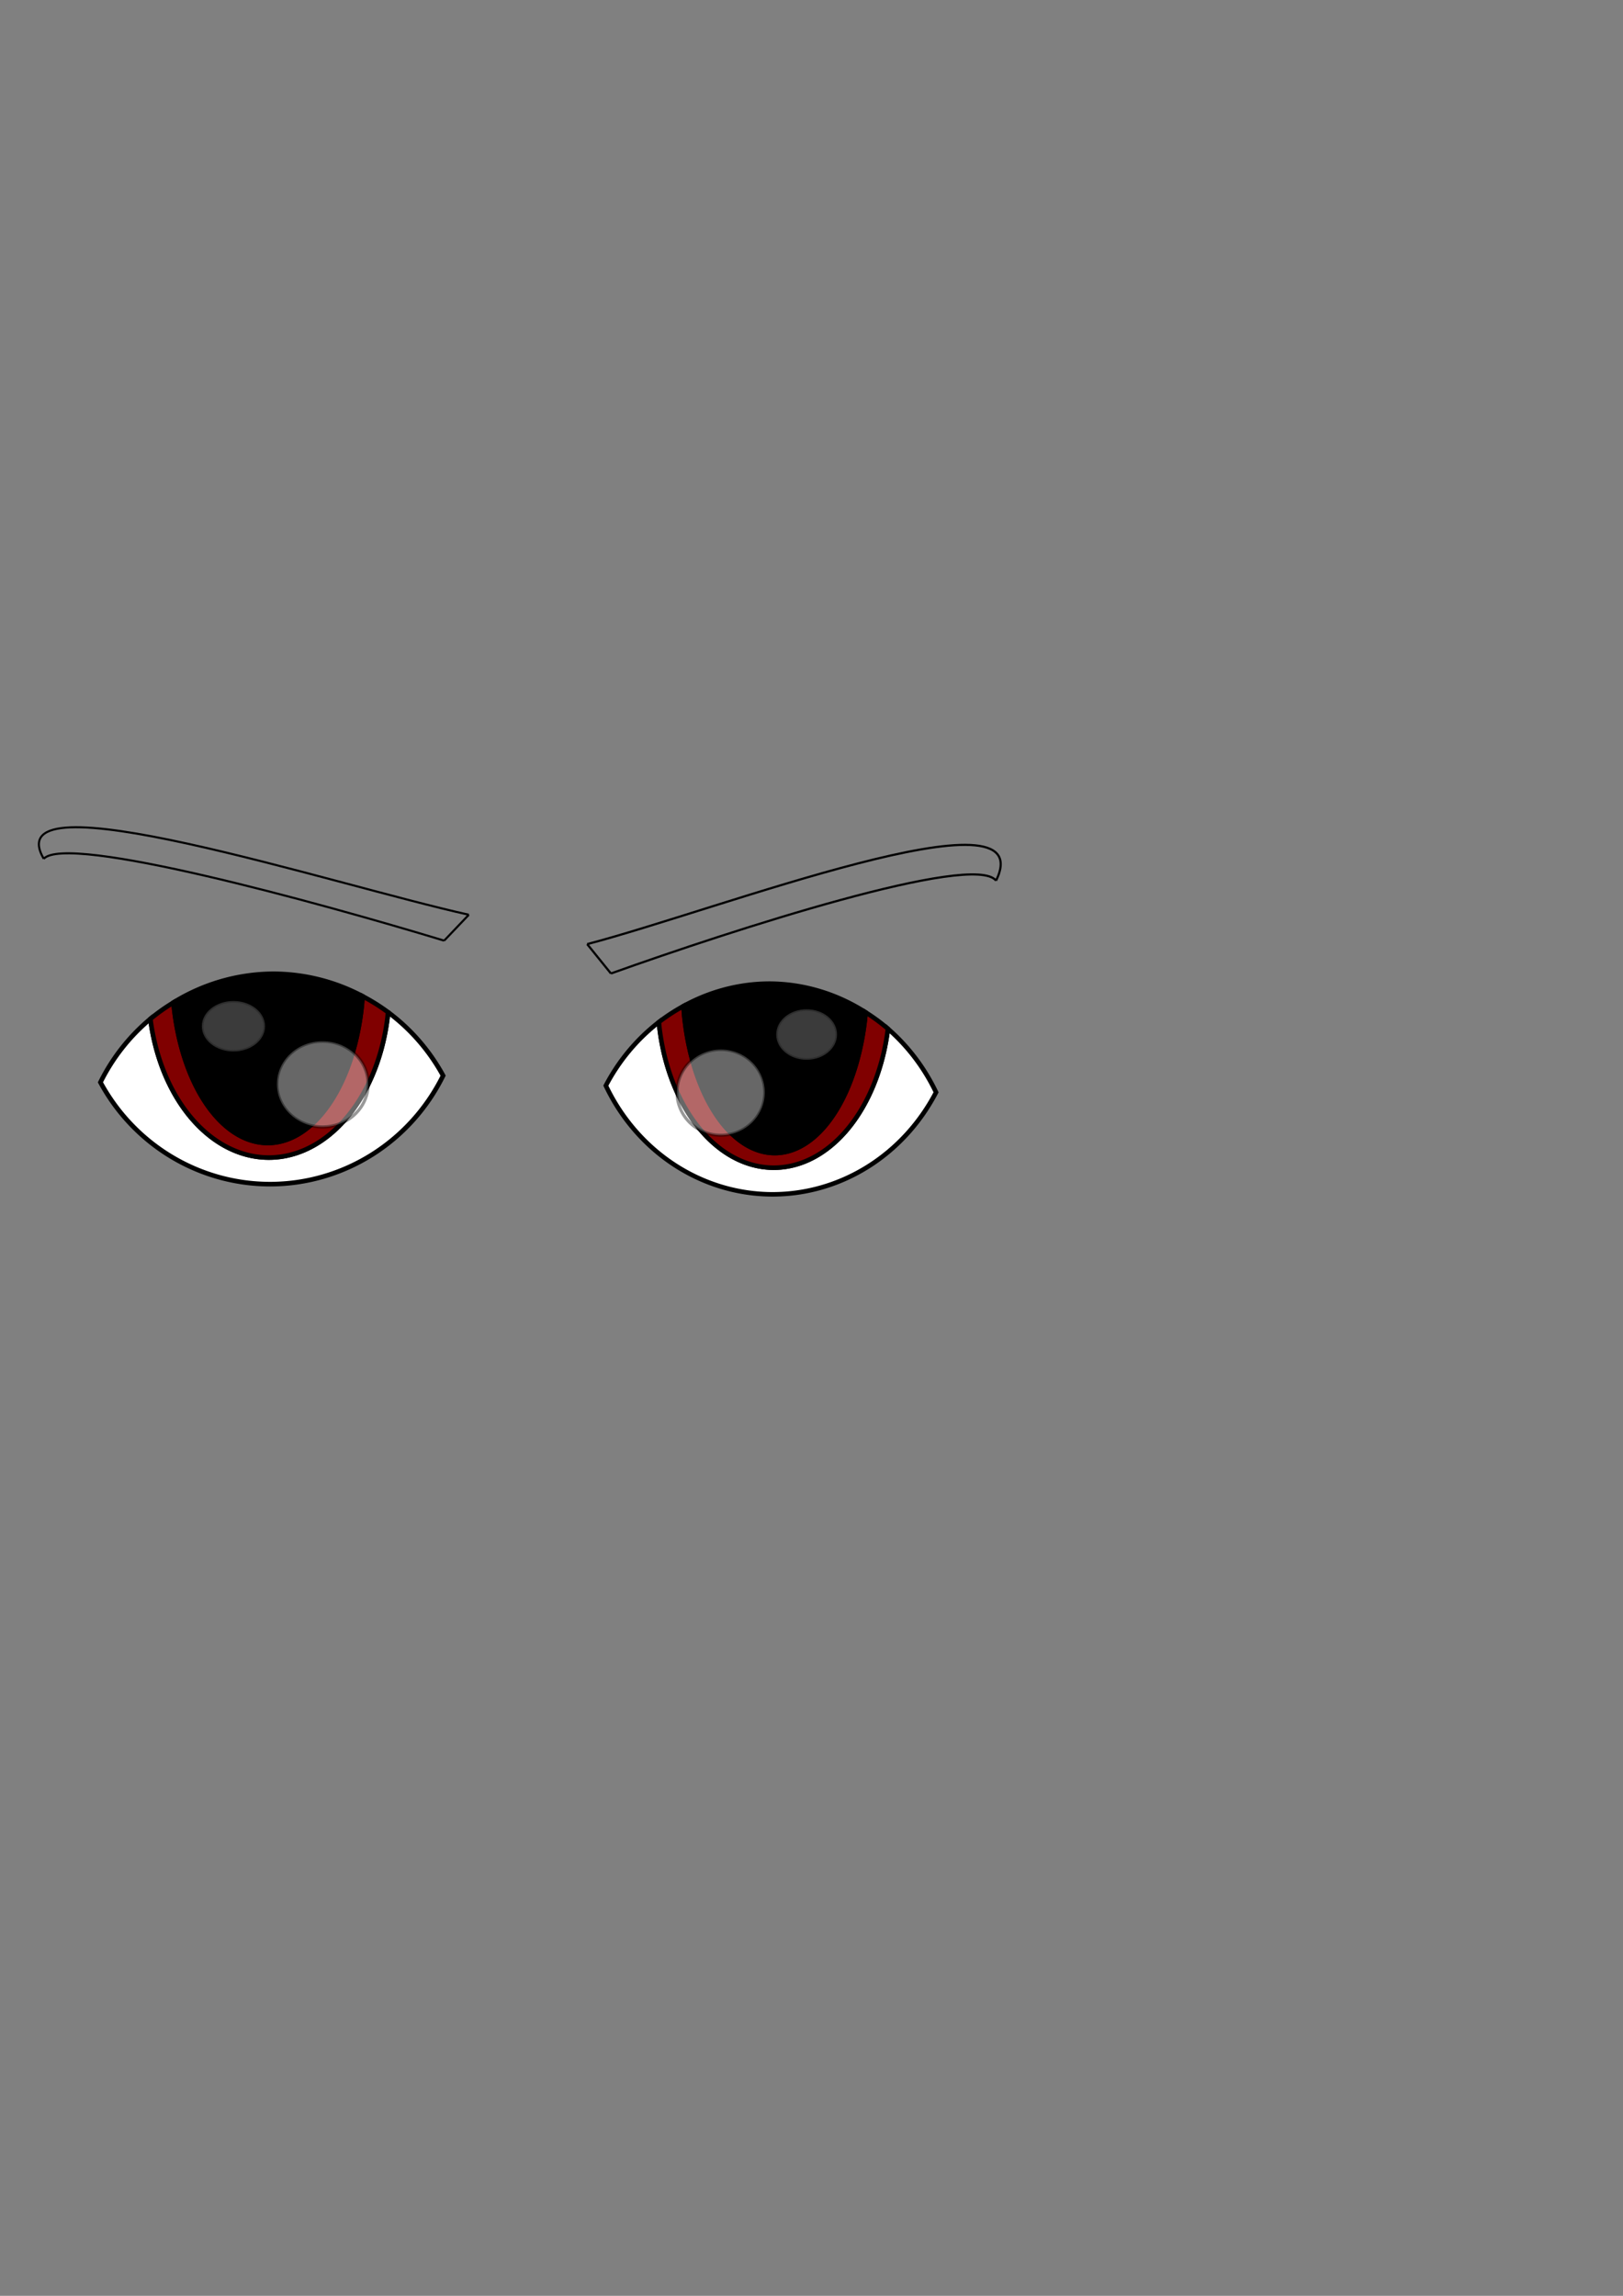 <?xml version="1.0" encoding="UTF-8" standalone="no"?>
<!-- Created with Inkscape (http://www.inkscape.org/) -->

<svg
   width="210mm"
   height="297mm"
   viewBox="0 0 210 297"
   version="1.1"
   id="svg3570"
   inkscape:version="1.3.2 (091e20ef0f, 2023-11-25)"
   sodipodi:docname="olinho.svg"
   xmlns:inkscape="http://www.inkscape.org/namespaces/inkscape"
   xmlns:sodipodi="http://sodipodi.sourceforge.net/DTD/sodipodi-0.dtd"
   xmlns="http://www.w3.org/2000/svg"
   xmlns:svg="http://www.w3.org/2000/svg"
   xmlns:rdf="http://www.w3.org/1999/02/22-rdf-syntax-ns#"
   xmlns:cc="http://creativecommons.org/ns#"
   xmlns:dc="http://purl.org/dc/elements/1.1/">
  <rect x="0" y="0" width="210" height="297" fill="#808080" stroke="none"/>
  <defs
     id="defs3564">
    <inkscape:path-effect
       effect="bspline"
       id="path-effect4193"
       is_visible="true"
       weight="33.333"
       steps="2"
       helper_size="0"
       apply_no_weight="true"
       apply_with_weight="true"
       only_selected="false" />
    <inkscape:path-effect
       effect="bspline"
       id="path-effect4189"
       is_visible="true"
       weight="33.333"
       steps="2"
       helper_size="0"
       apply_no_weight="true"
       apply_with_weight="true"
       only_selected="false" />
    <inkscape:path-effect
       effect="bspline"
       id="path-effect4185"
       is_visible="true"
       weight="33.333"
       steps="2"
       helper_size="0"
       apply_no_weight="true"
       apply_with_weight="true"
       only_selected="false" />
    <inkscape:path-effect
       effect="bspline"
       id="path-effect4181"
       is_visible="true"
       weight="33.333"
       steps="2"
       helper_size="0"
       apply_no_weight="true"
       apply_with_weight="true"
       only_selected="false" />
    <inkscape:path-effect
       effect="bspline"
       id="path-effect4177"
       is_visible="true"
       weight="33.333"
       steps="2"
       helper_size="0"
       apply_no_weight="true"
       apply_with_weight="true"
       only_selected="false" />
  </defs>
  <sodipodi:namedview
     id="base"
     pagecolor="#ffffff"
     bordercolor="#666666"
     borderopacity="1.0"
     inkscape:pageopacity="0.0"
     inkscape:pageshadow="2"
     inkscape:zoom="0.70710678"
     inkscape:cx="345.06811"
     inkscape:cy="417.193"
     inkscape:document-units="mm"
     inkscape:current-layer="layer1"
     showgrid="false"
     inkscape:window-width="1920"
     inkscape:window-height="1011"
     inkscape:window-x="0"
     inkscape:window-y="0"
     inkscape:window-maximized="1"
     inkscape:showpageshadow="2"
     inkscape:pagecheckerboard="0"
     inkscape:deskcolor="#d1d1d1" />
  <g
     inkscape:label="Camada 1"
     inkscape:groupmode="layer"
     id="layer1">
    <path
       style="opacity:1;fill:#ffffff;fill-opacity:1;stroke:#000000;stroke-width:2.213;stroke-miterlimit:4;stroke-dasharray:none;stroke-opacity:1"
       d="M 321.752 498.932 A 91.111 96.144 0 0 0 295.811 529.979 A 91.111 96.144 0 0 0 377.232 583.043 A 91.111 96.144 0 0 0 457.043 533.242 A 91.111 96.144 0 0 0 433.502 502.186 A 56.644 82.403 0 0 1 433.312 504.01 A 56.644 82.403 0 0 1 431.91 511.99 A 56.644 82.403 0 0 1 429.969 519.729 A 56.644 82.403 0 0 1 427.506 527.145 A 56.644 82.403 0 0 1 424.547 534.166 A 56.644 82.403 0 0 1 421.121 540.725 A 56.644 82.403 0 0 1 417.262 546.75 A 56.644 82.403 0 0 1 413.008 552.188 A 56.644 82.403 0 0 1 408.402 556.979 A 56.644 82.403 0 0 1 403.49 561.076 A 56.644 82.403 0 0 1 398.322 564.441 A 56.644 82.403 0 0 1 392.949 567.039 A 56.644 82.403 0 0 1 387.424 568.842 A 56.644 82.403 0 0 1 381.805 569.836 A 56.644 82.403 0 0 1 377.797 570.041 A 56.644 82.403 0 0 1 372.143 569.629 A 56.644 82.403 0 0 1 366.543 568.398 A 56.644 82.403 0 0 1 361.059 566.361 A 56.644 82.403 0 0 1 355.738 563.537 A 56.644 82.403 0 0 1 350.641 559.953 A 56.644 82.403 0 0 1 345.814 555.648 A 56.644 82.403 0 0 1 341.307 550.664 A 56.644 82.403 0 0 1 337.164 545.049 A 56.644 82.403 0 0 1 333.426 538.861 A 56.644 82.403 0 0 1 330.133 532.16 A 56.644 82.403 0 0 1 327.316 525.016 A 56.644 82.403 0 0 1 325.002 517.498 A 56.644 82.403 0 0 1 323.217 509.682 A 56.644 82.403 0 0 1 321.979 501.645 A 56.644 82.403 0 0 1 321.752 498.932 z "
       id="path4158"
       transform="scale(0.265)" />
    <path
       style="opacity:1;fill:#800000;fill-opacity:1;stroke:#000000;stroke-width:2.213;stroke-miterlimit:4;stroke-dasharray:none;stroke-opacity:1"
       d="M 333.748 491.131 A 91.111 96.144 0 0 0 321.752 498.932 A 56.644 82.403 0 0 0 321.979 501.645 A 56.644 82.403 0 0 0 323.217 509.682 A 56.644 82.403 0 0 0 325.002 517.498 A 56.644 82.403 0 0 0 327.316 525.016 A 56.644 82.403 0 0 0 330.133 532.16 A 56.644 82.403 0 0 0 333.426 538.861 A 56.644 82.403 0 0 0 337.164 545.049 A 56.644 82.403 0 0 0 341.307 550.664 A 56.644 82.403 0 0 0 345.814 555.648 A 56.644 82.403 0 0 0 350.641 559.953 A 56.644 82.403 0 0 0 355.738 563.537 A 56.644 82.403 0 0 0 361.059 566.361 A 56.644 82.403 0 0 0 366.543 568.398 A 56.644 82.403 0 0 0 372.143 569.629 A 56.644 82.403 0 0 0 377.797 570.041 A 56.644 82.403 0 0 0 381.805 569.836 A 56.644 82.403 0 0 0 387.424 568.842 A 56.644 82.403 0 0 0 392.949 567.039 A 56.644 82.403 0 0 0 398.322 564.441 A 56.644 82.403 0 0 0 403.49 561.076 A 56.644 82.403 0 0 0 408.402 556.979 A 56.644 82.403 0 0 0 413.008 552.188 A 56.644 82.403 0 0 0 417.262 546.75 A 56.644 82.403 0 0 0 421.121 540.725 A 56.644 82.403 0 0 0 424.547 534.166 A 56.644 82.403 0 0 0 427.506 527.145 A 56.644 82.403 0 0 0 429.969 519.729 A 56.644 82.403 0 0 0 431.91 511.99 A 56.644 82.403 0 0 0 433.312 504.01 A 56.644 82.403 0 0 0 433.502 502.186 A 91.111 96.144 0 0 0 422.619 494.18 A 44.952 81.822 0 0 1 422.357 497.328 A 44.952 81.822 0 0 1 421.246 505.254 A 44.952 81.822 0 0 1 419.705 512.936 A 44.952 81.822 0 0 1 417.752 520.301 A 44.952 81.822 0 0 1 415.402 527.273 A 44.952 81.822 0 0 1 412.684 533.785 A 44.952 81.822 0 0 1 409.621 539.77 A 44.952 81.822 0 0 1 406.244 545.166 A 44.952 81.822 0 0 1 402.59 549.924 A 44.952 81.822 0 0 1 398.691 553.994 A 44.952 81.822 0 0 1 394.59 557.334 A 44.952 81.822 0 0 1 390.326 559.914 A 44.952 81.822 0 0 1 385.943 561.705 A 44.952 81.822 0 0 1 381.482 562.689 A 44.952 81.822 0 0 1 378.303 562.895 A 44.952 81.822 0 0 1 373.814 562.486 A 44.952 81.822 0 0 1 369.371 561.264 A 44.952 81.822 0 0 1 365.018 559.24 A 44.952 81.822 0 0 1 360.797 556.436 A 44.952 81.822 0 0 1 356.752 552.879 A 44.952 81.822 0 0 1 352.92 548.604 A 44.952 81.822 0 0 1 349.344 543.654 A 44.952 81.822 0 0 1 346.057 538.078 A 44.952 81.822 0 0 1 343.09 531.934 A 44.952 81.822 0 0 1 340.477 525.281 A 44.952 81.822 0 0 1 338.24 518.188 A 44.952 81.822 0 0 1 336.406 510.723 A 44.952 81.822 0 0 1 334.988 502.961 A 44.952 81.822 0 0 1 334.004 494.98 A 44.952 81.822 0 0 1 333.748 491.131 z "
       id="path4165"
       transform="scale(0.265)" />
    <path
       style="opacity:1;fill:#000000;fill-opacity:1;stroke:#000000;stroke-width:2.213;stroke-miterlimit:4;stroke-dasharray:none;stroke-opacity:1"
       d="M 333.748 491.131 A 44.952 81.822 0 0 0 334.004 494.98 A 44.952 81.822 0 0 0 334.988 502.961 A 44.952 81.822 0 0 0 336.406 510.723 A 44.952 81.822 0 0 0 338.24 518.188 A 44.952 81.822 0 0 0 340.477 525.281 A 44.952 81.822 0 0 0 343.09 531.934 A 44.952 81.822 0 0 0 346.057 538.078 A 44.952 81.822 0 0 0 349.344 543.654 A 44.952 81.822 0 0 0 352.92 548.604 A 44.952 81.822 0 0 0 356.752 552.879 A 44.952 81.822 0 0 0 360.797 556.436 A 44.952 81.822 0 0 0 365.018 559.24 A 44.952 81.822 0 0 0 369.371 561.264 A 44.952 81.822 0 0 0 373.814 562.486 A 44.952 81.822 0 0 0 378.303 562.895 A 44.952 81.822 0 0 0 381.482 562.689 A 44.952 81.822 0 0 0 385.943 561.705 A 44.952 81.822 0 0 0 390.326 559.914 A 44.952 81.822 0 0 0 394.59 557.334 A 44.952 81.822 0 0 0 398.691 553.994 A 44.952 81.822 0 0 0 402.59 549.924 A 44.952 81.822 0 0 0 406.244 545.166 A 44.952 81.822 0 0 0 409.621 539.77 A 44.952 81.822 0 0 0 412.684 533.785 A 44.952 81.822 0 0 0 415.402 527.273 A 44.952 81.822 0 0 0 417.752 520.301 A 44.952 81.822 0 0 0 419.705 512.936 A 44.952 81.822 0 0 0 421.246 505.254 A 44.952 81.822 0 0 0 422.357 497.328 A 44.952 81.822 0 0 0 422.619 494.18 A 91.111 96.144 0 0 0 375.619 480.18 A 91.111 96.144 0 0 0 333.748 491.131 z "
       id="path4115"
       transform="scale(0.265)" />
    <ellipse
       style="opacity:0.233;fill:#ffffff;fill-opacity:1;stroke:#000000;stroke-width:0.412;stroke-miterlimit:4;stroke-dasharray:none;stroke-opacity:1"
       id="path4171"
       cx="104.369"
       cy="133.832"
       rx="3.934"
       ry="3.266" />
    <ellipse
       style="opacity:0.403;fill:#ffffff;fill-opacity:1;stroke:#000000;stroke-width:0.399;stroke-miterlimit:4;stroke-dasharray:none;stroke-opacity:1"
       id="path4173"
       cx="93.277"
       cy="141.316"
       rx="5.678"
       ry="5.544" />
    <path
       id="path4191"
       style="fill:none;stroke:#000000;stroke-width:0.282px;stroke-linecap:butt;stroke-linejoin:miter;stroke-opacity:1"
       d="m 75.975,122.137 c 16.744,-4.359 59.032,-20.735 52.905,-8.21 m -49.832,12.011 c 15.72,-5.626 46.947,-15.744 49.832,-12.011 m -52.905,8.21 3.073,3.801"
       inkscape:connector-curvature="0"
       sodipodi:nodetypes="cccccc" />
    <path
       inkscape:connector-curvature="0"
       style="opacity:1;fill:#ffffff;fill-opacity:1;stroke:#000000;stroke-width:0.597;stroke-miterlimit:4;stroke-dasharray:none;stroke-opacity:1"
       d="m 50.201,130.938 a 25.056,25.434 0 0 1 7.134,8.213 25.056,25.434 0 0 1 -22.392,14.038 25.056,25.434 0 0 1 -21.948,-13.175 25.056,25.434 0 0 1 6.474,-8.216 15.577,21.799 0 0 0 0.052,0.483 15.577,21.799 0 0 0 0.386,2.111 15.577,21.799 0 0 0 0.534,2.047 15.577,21.799 0 0 0 0.677,1.962 15.577,21.799 0 0 0 0.814,1.857 15.577,21.799 0 0 0 0.942,1.735 15.577,21.799 0 0 0 1.061,1.594 15.577,21.799 0 0 0 1.17,1.438 15.577,21.799 0 0 0 1.267,1.267 15.577,21.799 0 0 0 1.351,1.084 15.577,21.799 0 0 0 1.421,0.89 15.577,21.799 0 0 0 1.478,0.687 15.577,21.799 0 0 0 1.52,0.477 15.577,21.799 0 0 0 1.545,0.263 15.577,21.799 0 0 0 1.102,0.054 15.577,21.799 0 0 0 1.555,-0.109 15.577,21.799 0 0 0 1.54,-0.326 15.577,21.799 0 0 0 1.508,-0.539 15.577,21.799 0 0 0 1.463,-0.747 15.577,21.799 0 0 0 1.402,-0.948 15.577,21.799 0 0 0 1.327,-1.139 15.577,21.799 0 0 0 1.24,-1.319 15.577,21.799 0 0 0 1.139,-1.485 15.577,21.799 0 0 0 1.028,-1.637 15.577,21.799 0 0 0 0.906,-1.773 15.577,21.799 0 0 0 0.775,-1.89 15.577,21.799 0 0 0 0.636,-1.989 15.577,21.799 0 0 0 0.491,-2.068 15.577,21.799 0 0 0 0.341,-2.126 15.577,21.799 0 0 0 0.062,-0.718 z"
       id="path4158-6" />
    <path
       inkscape:connector-curvature="0"
       style="opacity:1;fill:#800000;fill-opacity:1;stroke:#000000;stroke-width:0.597;stroke-miterlimit:4;stroke-dasharray:none;stroke-opacity:1"
       d="m 46.902,128.875 a 25.056,25.434 0 0 1 3.299,2.064 15.577,21.799 0 0 1 -0.062,0.718 15.577,21.799 0 0 1 -0.341,2.126 15.577,21.799 0 0 1 -0.491,2.068 15.577,21.799 0 0 1 -0.636,1.989 15.577,21.799 0 0 1 -0.775,1.89 15.577,21.799 0 0 1 -0.906,1.773 15.577,21.799 0 0 1 -1.028,1.637 15.577,21.799 0 0 1 -1.139,1.485 15.577,21.799 0 0 1 -1.24,1.319 15.577,21.799 0 0 1 -1.327,1.139 15.577,21.799 0 0 1 -1.402,0.948 15.577,21.799 0 0 1 -1.463,0.747 15.577,21.799 0 0 1 -1.508,0.539 15.577,21.799 0 0 1 -1.54,0.326 15.577,21.799 0 0 1 -1.555,0.109 15.577,21.799 0 0 1 -1.102,-0.054 15.577,21.799 0 0 1 -1.545,-0.263 15.577,21.799 0 0 1 -1.52,-0.477 15.577,21.799 0 0 1 -1.478,-0.687 15.577,21.799 0 0 1 -1.421,-0.89 15.577,21.799 0 0 1 -1.351,-1.084 15.577,21.799 0 0 1 -1.267,-1.267 15.577,21.799 0 0 1 -1.17,-1.438 15.577,21.799 0 0 1 -1.061,-1.594 15.577,21.799 0 0 1 -0.942,-1.735 15.577,21.799 0 0 1 -0.814,-1.857 15.577,21.799 0 0 1 -0.677,-1.962 15.577,21.799 0 0 1 -0.534,-2.047 15.577,21.799 0 0 1 -0.386,-2.111 15.577,21.799 0 0 1 -0.052,-0.483 25.056,25.434 0 0 1 2.993,-2.118 12.362,21.646 0 0 0 0.072,0.833 12.362,21.646 0 0 0 0.306,2.097 12.362,21.646 0 0 0 0.424,2.032 12.362,21.646 0 0 0 0.537,1.948 12.362,21.646 0 0 0 0.646,1.845 12.362,21.646 0 0 0 0.748,1.723 12.362,21.646 0 0 0 0.842,1.583 12.362,21.646 0 0 0 0.929,1.428 12.362,21.646 0 0 0 1.005,1.259 12.362,21.646 0 0 0 1.072,1.077 12.362,21.646 0 0 0 1.128,0.884 12.362,21.646 0 0 0 1.173,0.683 12.362,21.646 0 0 0 1.205,0.474 12.362,21.646 0 0 0 1.227,0.26 12.362,21.646 0 0 0 0.874,0.054 12.362,21.646 0 0 0 1.234,-0.108 12.362,21.646 0 0 0 1.222,-0.323 12.362,21.646 0 0 0 1.197,-0.535 12.362,21.646 0 0 0 1.161,-0.742 12.362,21.646 0 0 0 1.112,-0.941 12.362,21.646 0 0 0 1.054,-1.131 12.362,21.646 0 0 0 0.983,-1.309 12.362,21.646 0 0 0 0.904,-1.475 12.362,21.646 0 0 0 0.816,-1.625 12.362,21.646 0 0 0 0.719,-1.76 12.362,21.646 0 0 0 0.615,-1.877 12.362,21.646 0 0 0 0.504,-1.975 12.362,21.646 0 0 0 0.39,-2.053 12.362,21.646 0 0 0 0.271,-2.111 12.362,21.646 0 0 0 0.07,-1.018 z"
       id="path4165-2" />
    <path
       inkscape:connector-curvature="0"
       style="opacity:1;fill:#000000;fill-opacity:1;stroke:#000000;stroke-width:0.597;stroke-miterlimit:4;stroke-dasharray:none;stroke-opacity:1"
       d="m 46.902,128.875 a 12.362,21.646 0 0 1 -0.07,1.018 12.362,21.646 0 0 1 -0.271,2.111 12.362,21.646 0 0 1 -0.39,2.053 12.362,21.646 0 0 1 -0.504,1.975 12.362,21.646 0 0 1 -0.615,1.877 12.362,21.646 0 0 1 -0.719,1.76 12.362,21.646 0 0 1 -0.816,1.625 12.362,21.646 0 0 1 -0.904,1.475 12.362,21.646 0 0 1 -0.983,1.309 12.362,21.646 0 0 1 -1.054,1.131 12.362,21.646 0 0 1 -1.112,0.941 12.362,21.646 0 0 1 -1.161,0.742 12.362,21.646 0 0 1 -1.197,0.535 12.362,21.646 0 0 1 -1.222,0.323 12.362,21.646 0 0 1 -1.234,0.108 12.362,21.646 0 0 1 -0.874,-0.054 12.362,21.646 0 0 1 -1.227,-0.26 12.362,21.646 0 0 1 -1.205,-0.474 12.362,21.646 0 0 1 -1.173,-0.683 12.362,21.646 0 0 1 -1.128,-0.884 12.362,21.646 0 0 1 -1.072,-1.077 12.362,21.646 0 0 1 -1.005,-1.259 12.362,21.646 0 0 1 -0.929,-1.428 12.362,21.646 0 0 1 -0.842,-1.583 12.362,21.646 0 0 1 -0.748,-1.723 12.362,21.646 0 0 1 -0.646,-1.845 12.362,21.646 0 0 1 -0.537,-1.948 12.362,21.646 0 0 1 -0.424,-2.032 12.362,21.646 0 0 1 -0.306,-2.097 12.362,21.646 0 0 1 -0.072,-0.833 25.056,25.434 0 0 1 12.925,-3.704 25.056,25.434 0 0 1 11.515,2.897 z"
       id="path4115-9" />
    <ellipse
       style="opacity:0.233;fill:#ffffff;fill-opacity:1;stroke:#000000;stroke-width:0.42;stroke-miterlimit:4;stroke-dasharray:none;stroke-opacity:1"
       id="path4171-1"
       cx="-30.205"
       cy="132.761"
       rx="4.089"
       ry="3.265"
       transform="scale(-1,1)" />
    <ellipse
       style="opacity:0.403;fill:#ffffff;fill-opacity:1;stroke:#000000;stroke-width:0.407;stroke-miterlimit:4;stroke-dasharray:none;stroke-opacity:1"
       id="path4173-2"
       cx="-41.733"
       cy="140.244"
       rx="5.901"
       ry="5.543"
       transform="scale(-1,1)" />
    <path
       id="path4191-7"
       style="fill:none;stroke:#000000;stroke-width:0.27px;stroke-linecap:butt;stroke-linejoin:miter;stroke-opacity:1"
       d="m 60.662,118.337 c -17.409,-3.842 -61.376,-18.279 -55.006,-7.238 m 51.811,10.588 C 41.123,116.729 8.656,107.809 5.656,111.1 m 55.006,7.238 -3.195,3.351"
       inkscape:connector-curvature="0"
       sodipodi:nodetypes="cccccc" />
  </g>
</svg>
